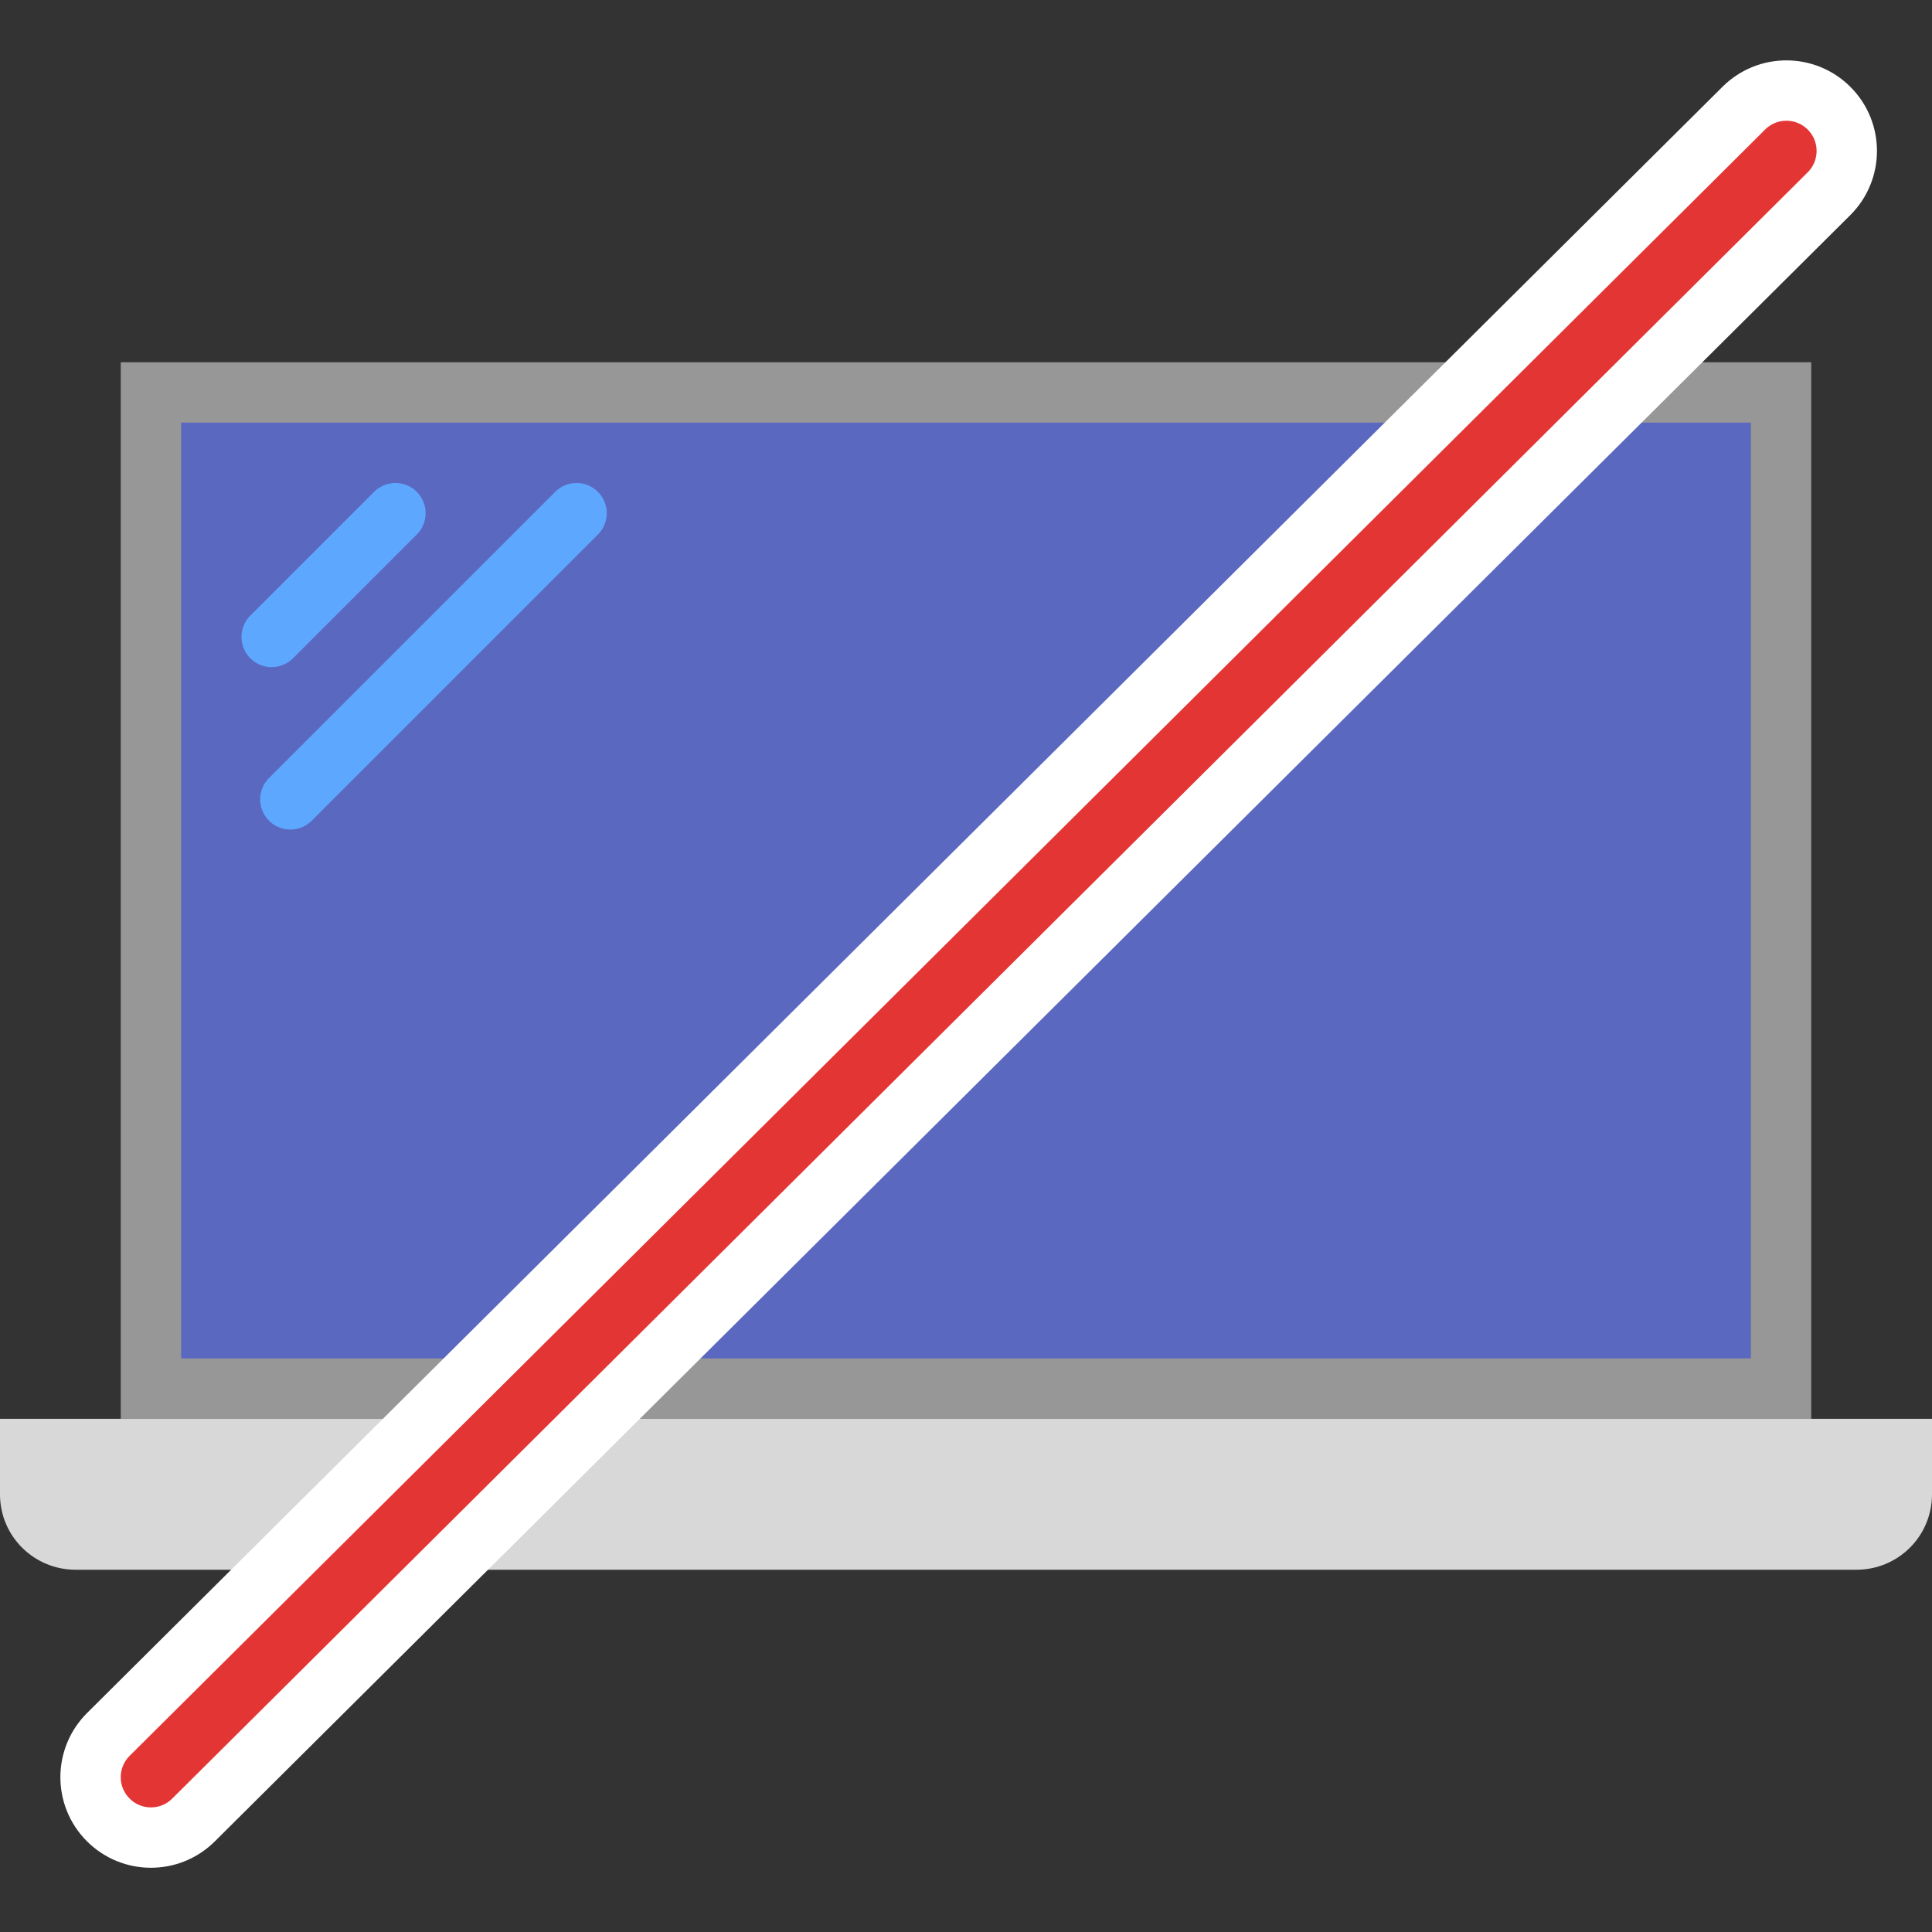 <svg xmlns="http://www.w3.org/2000/svg" width="64" height="64" viewBox="0 0 64 64">
  <rect x="0" y="0" width="64" height="64" fill="#333333" stroke="none"/>
  <g fill="none" fill-rule="evenodd">
    <polygon fill="#979797" points="4 12 60 12 60 47 4 47"/>
    <rect width="52" height="31" x="6" y="14" fill="#5B68C0"/>
    <path fill="#D8D8D8" d="M0,47 L64,47 L64,49.5 C64,50.881 62.889,52 61.491,52 L2.509,52 C1.123,52 0,50.89 0,49.5 L0,47 Z"/>
    <path stroke="#5EA7FF" stroke-linecap="round" stroke-width="2" d="M13.099 17L9 21.099M19.099 17L9.619 26.48"/>
    <path fill="#E43535" fill-rule="nonzero" stroke="#FFF" stroke-width="2" d="M6.41,60.29 L60.587,6.418 C61.37,5.639 61.374,4.373 60.595,3.59 C59.816,2.807 58.55,2.803 57.767,3.582 L3.59,57.454 C2.807,58.233 2.803,59.499 3.582,60.282 C4.361,61.066 5.627,61.069 6.41,60.29 Z"/>
  </g>
</svg>

